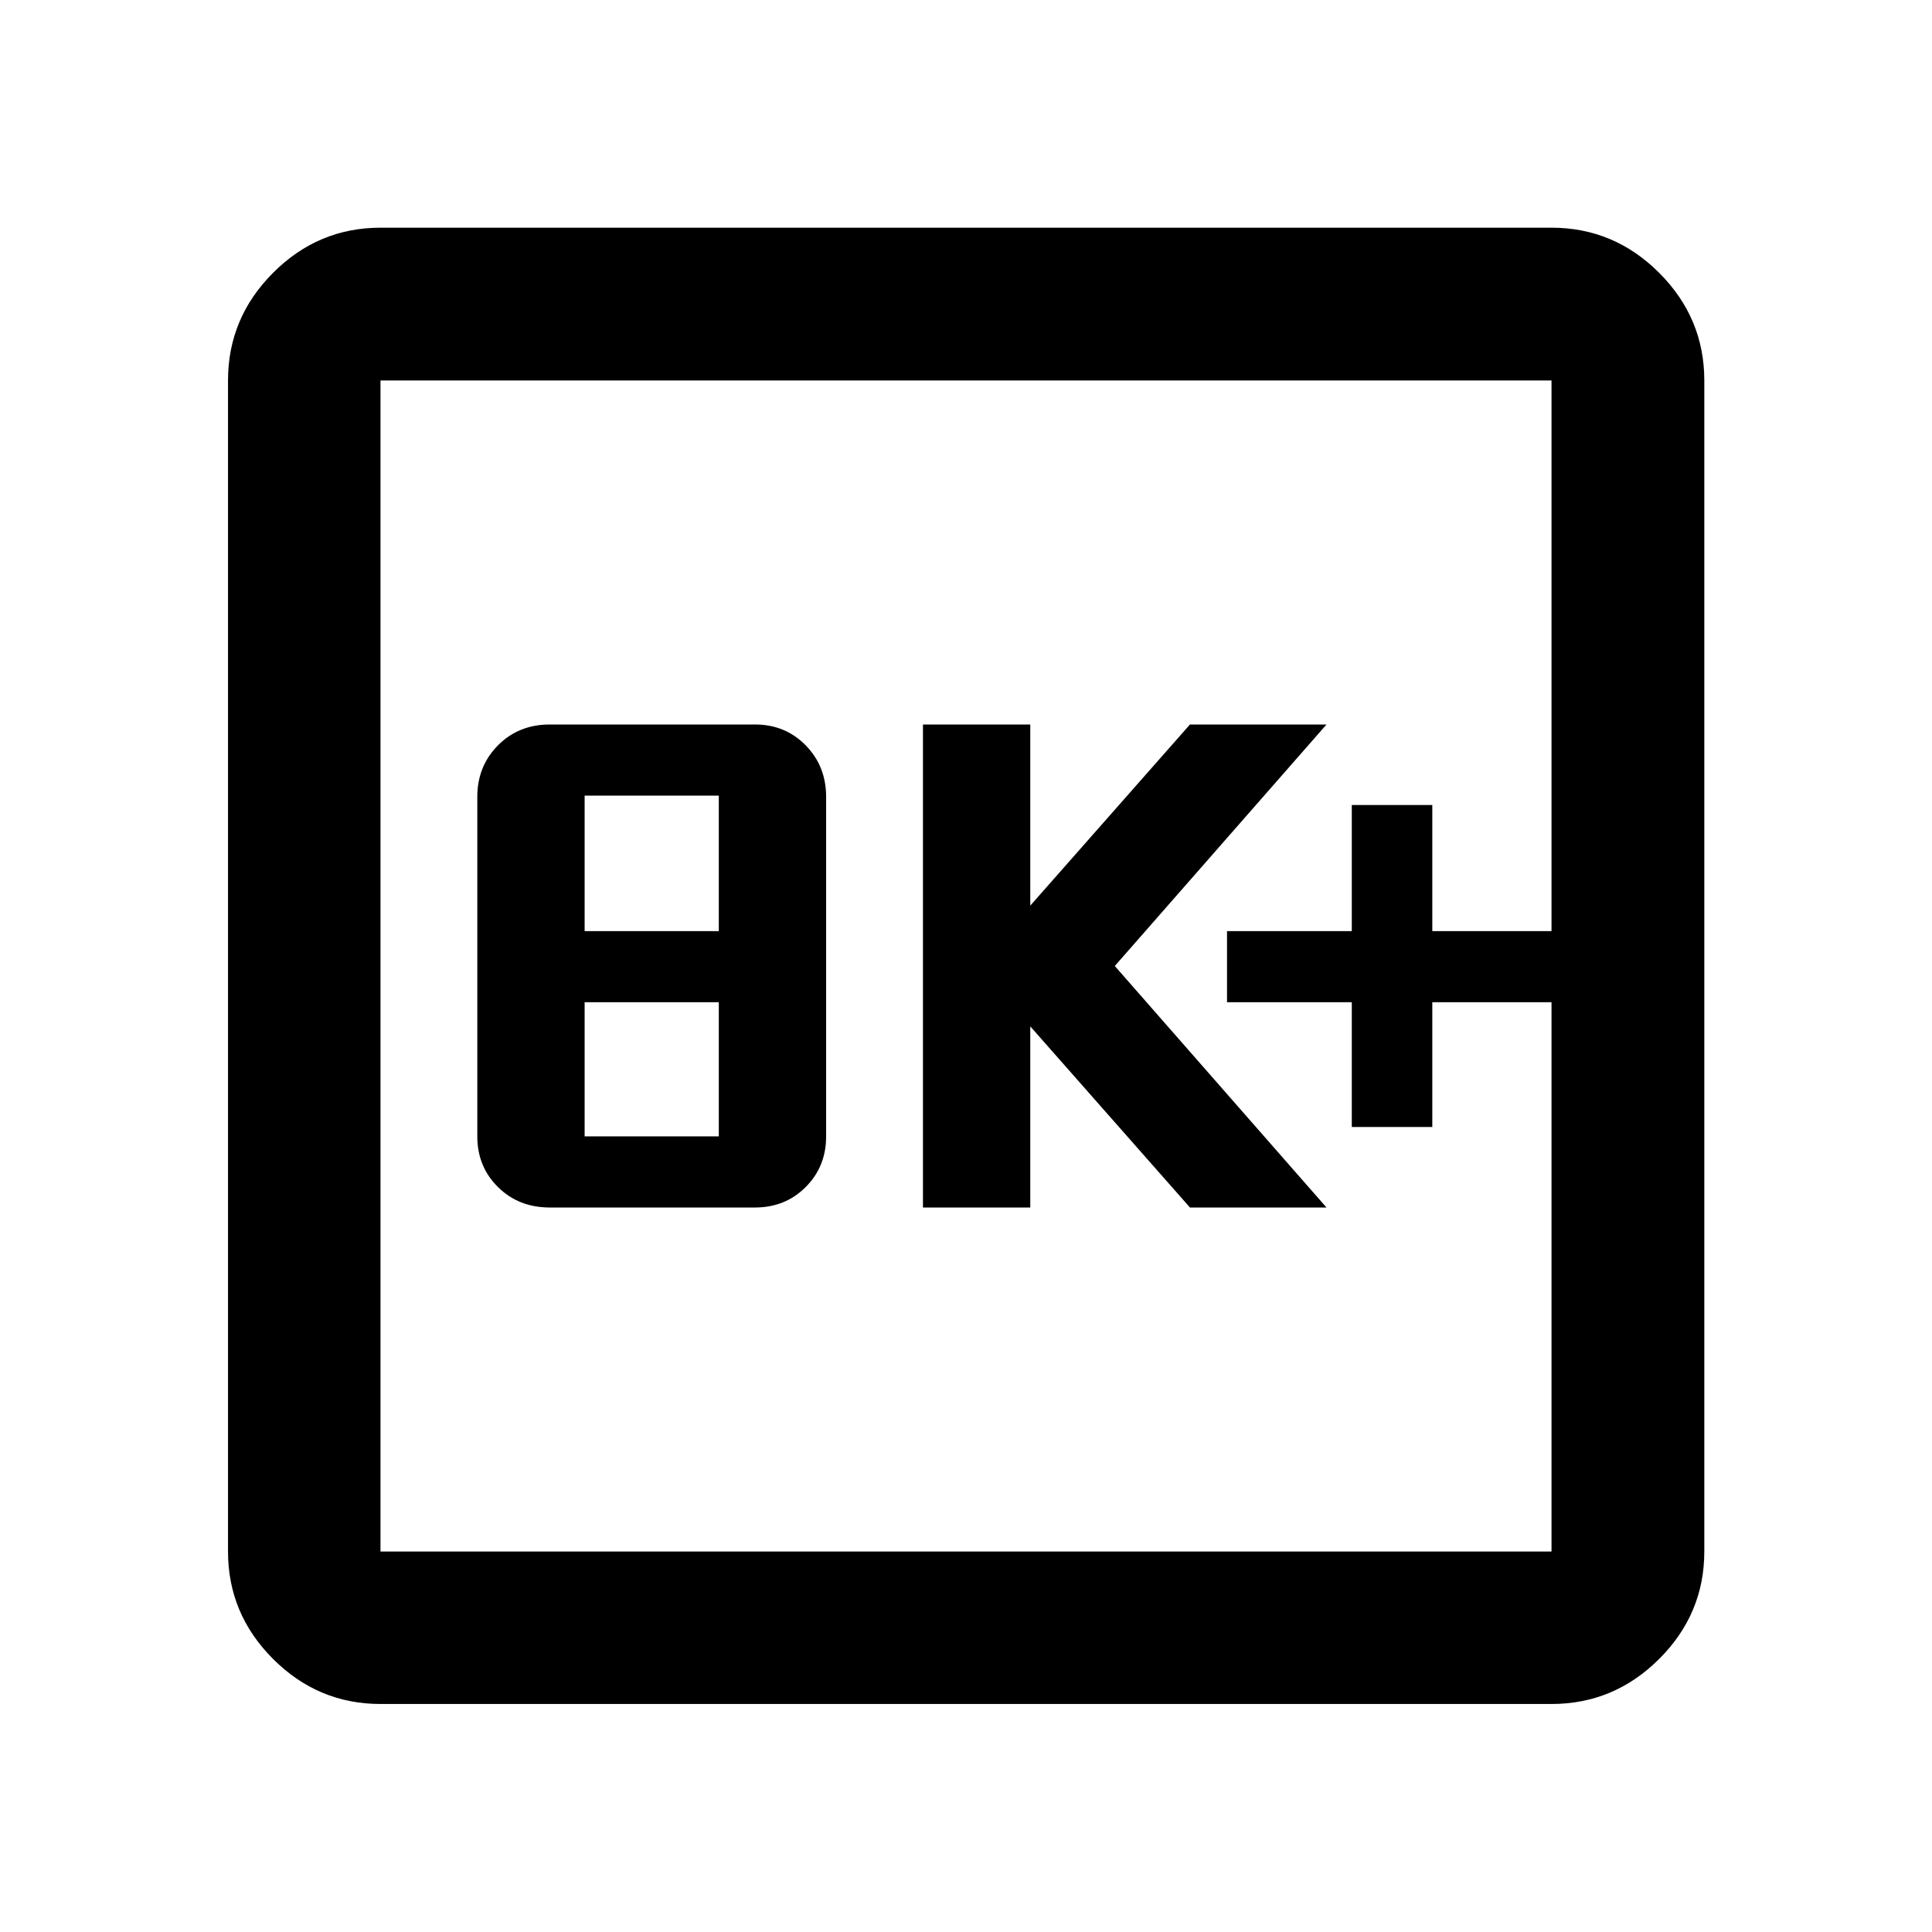 <svg xmlns="http://www.w3.org/2000/svg" height="40" viewBox="0 -960 960 960" width="40"><path d="M273.17-360h102q15.01 0 25.17-10.16 10.16-10.16 10.16-25.17V-564q0-15.3-10.16-25.65Q390.18-600 375.17-600h-102q-15.46 0-25.73 10.35T237.17-564v168.67q0 15.01 10.27 25.17Q257.71-360 273.17-360Zm17.33-35.33V-462h66.67v66.67H290.5Zm0-102v-67.34h66.67v67.34H290.5ZM458.61-360h53.33v-90l79.34 90h67.85L553.94-480l105.19-120h-67.85l-79.34 90v-90h-53.33v240Zm213.09-40h40v-62h59.24v-35.33H711.7V-560h-40v62.67h-62V-462h62v62ZM189.06-113.3q-31 0-53.38-22.38-22.38-22.38-22.38-53.38v-581.88q0-31.06 22.38-53.49 22.38-22.43 53.38-22.43h581.88q31.06 0 53.49 22.43 22.43 22.43 22.43 53.49v581.88q0 31-22.43 53.38Q802-113.3 770.94-113.3H189.06Zm0-75.76h581.88v-581.88H189.06v581.88Zm0-581.88v581.88-581.88Z"/></svg>